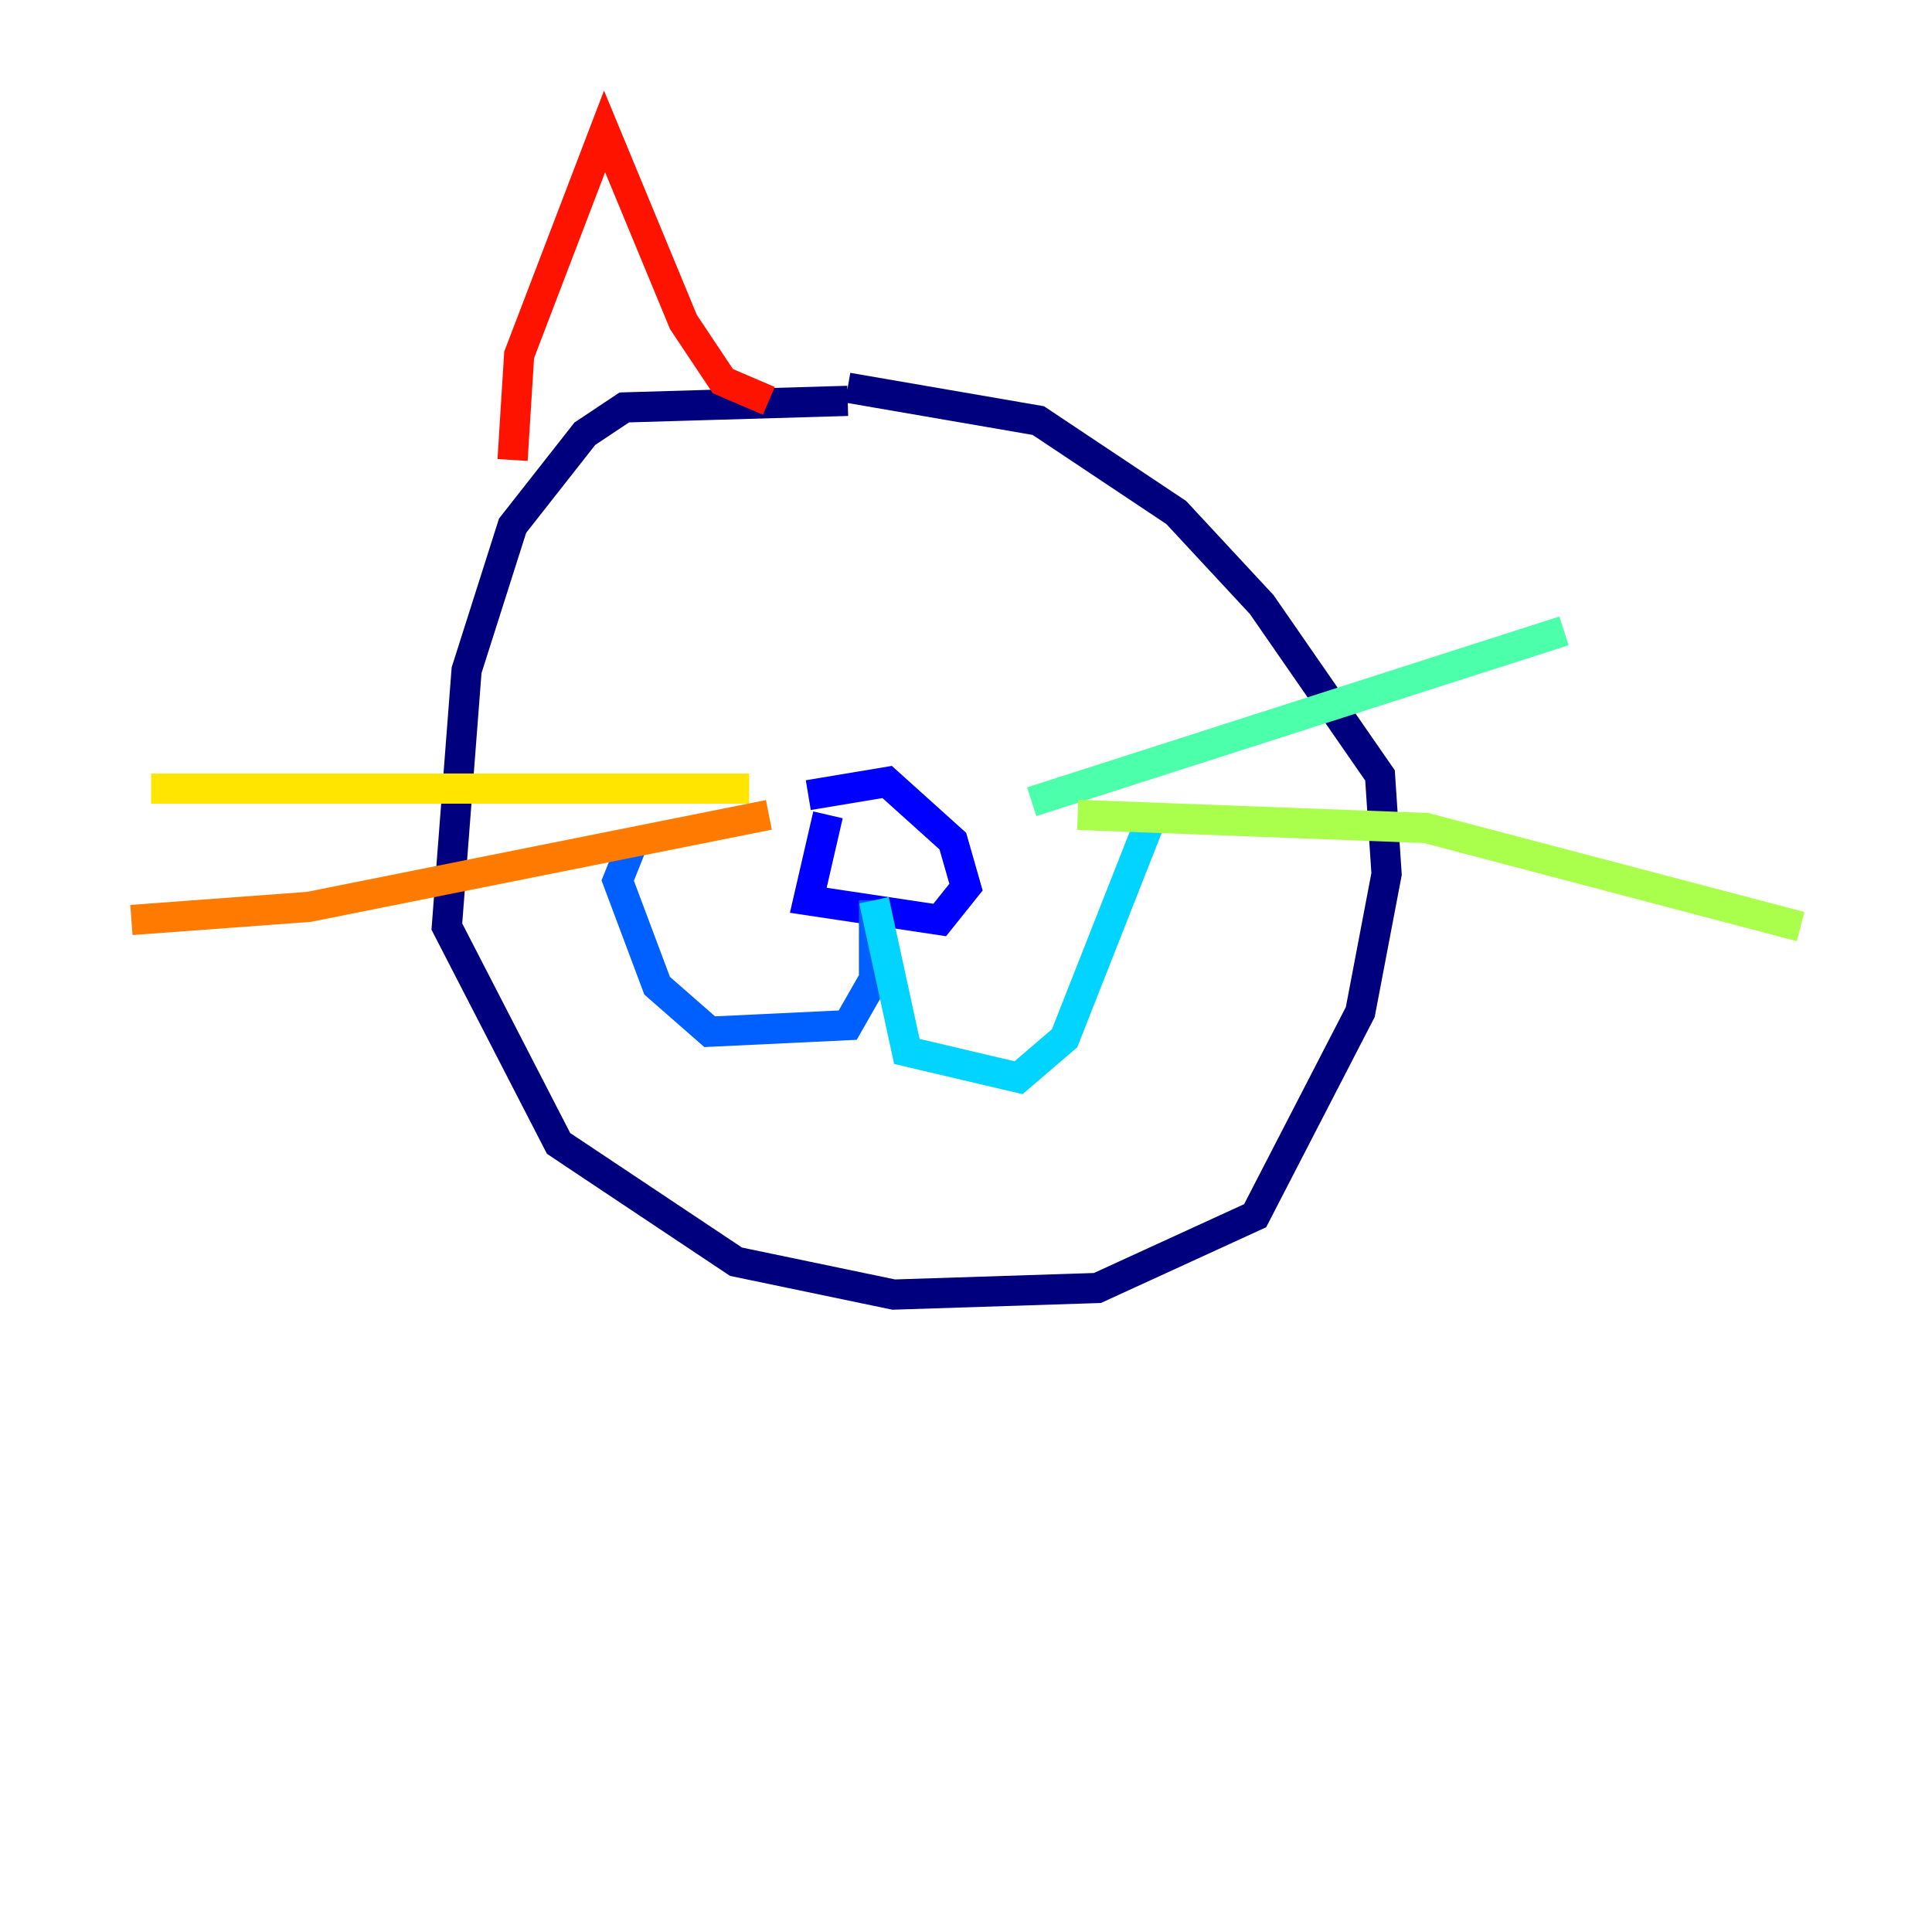 <?xml version="1.0" encoding="utf-8" ?>
<svg baseProfile="tiny" height="128" version="1.2" viewBox="0,0,128,128" width="128" xmlns="http://www.w3.org/2000/svg" xmlns:ev="http://www.w3.org/2001/xml-events" xmlns:xlink="http://www.w3.org/1999/xlink"><defs /><polyline fill="none" points="56.163,26.558 41.361,26.993 38.748,28.735 33.959,34.83 30.912,44.408 29.605,61.388 37.007,75.755 48.762,83.592 59.211,85.769 72.707,85.333 83.156,80.544 90.122,67.048 91.864,57.905 91.429,51.374 83.592,40.054 77.932,33.959 68.789,27.864 56.163,25.687" stroke="#00007f" stroke-width="2" /><polyline fill="none" points="54.857,53.986 53.551,59.646 62.258,60.952 64.0,58.776 63.129,55.728 58.776,51.809 53.551,52.68" stroke="#0000fe" stroke-width="2" /><polyline fill="none" points="57.905,59.646 57.905,64.871 56.163,67.918 47.02,68.354 43.537,65.306 40.925,58.34 41.796,56.163" stroke="#0060ff" stroke-width="2" /><polyline fill="none" points="57.905,59.646 60.082,69.66 67.483,71.401 70.531,68.789 76.191,54.422" stroke="#00d4ff" stroke-width="2" /><polyline fill="none" points="68.354,53.116 103.619,41.796" stroke="#4cffaa" stroke-width="2" /><polyline fill="none" points="71.401,53.986 94.476,54.857 119.293,61.388" stroke="#aaff4c" stroke-width="2" /><polyline fill="none" points="49.633,52.245 10.014,52.245" stroke="#ffe500" stroke-width="2" /><polyline fill="none" points="50.939,53.986 20.463,60.082 8.707,60.952" stroke="#ff7a00" stroke-width="2" /><polyline fill="none" points="33.959,30.476 34.395,23.51 40.054,8.707 45.279,21.333 47.891,25.252 50.939,26.558" stroke="#fe1200" stroke-width="2" /><polyline fill="none" points="68.789,26.993 68.789,26.993" stroke="#7f0000" stroke-width="2" /></svg>